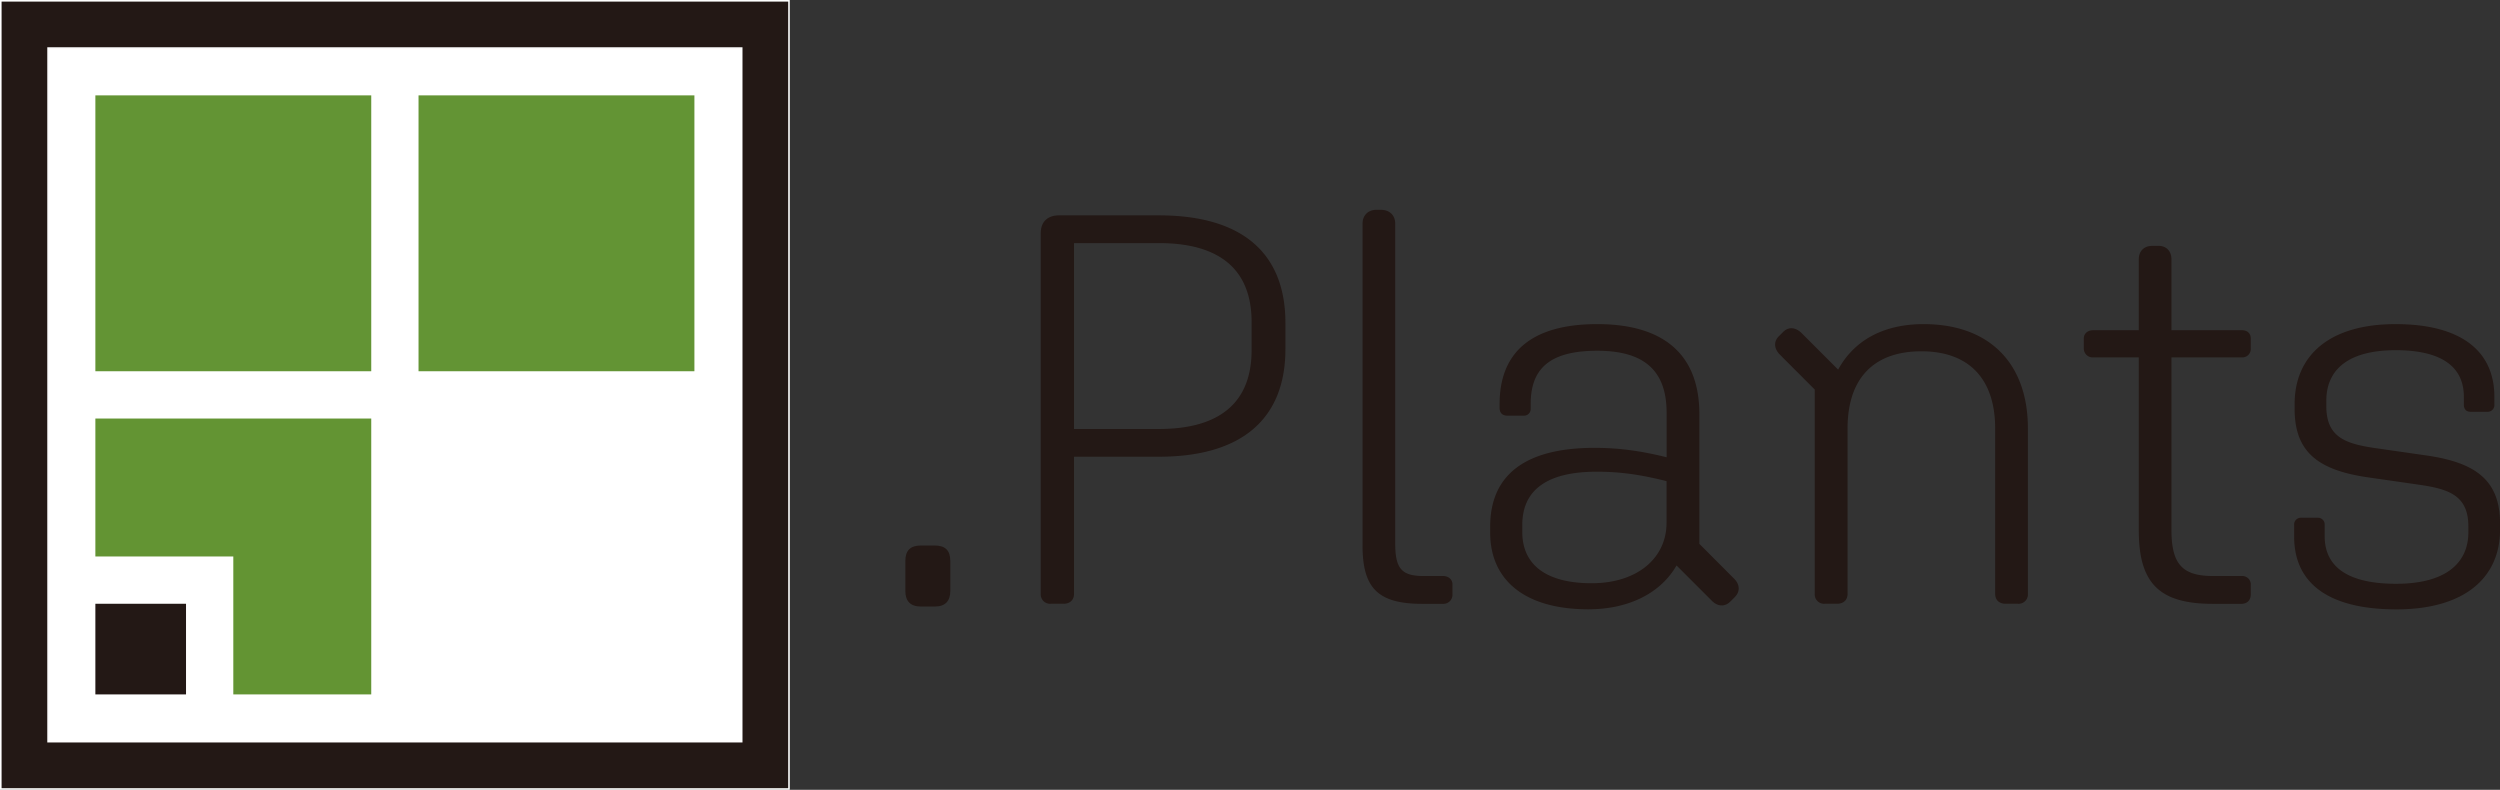 <svg xmlns="http://www.w3.org/2000/svg" viewBox="0 0 1576.99 498.19"><rect x="0" y="0" width="1576.99" height="498.19" fill="#333333" stroke="none"/><defs><style>.cls-1{fill:#fff;}.cls-2,.cls-3{fill:#231815;}.cls-2{stroke:#fff;stroke-miterlimit:10;}.cls-4{fill:#639434;}.cls-5{fill:#639433;}</style></defs><title>color_logotype</title><g id="レイヤー_2" data-name="レイヤー 2"><g id="Color_Logotype" data-name="Color Logotype"><rect class="cls-1" x="30.33" y="30.33" width="437.53" height="437.53"/><path class="cls-2" d="M.5.5V497.69H497.69V.5ZM467.86,467.86H30.33V30.33H467.86Z"/><rect class="cls-3" x="60.16" y="380.85" width="57.18" height="57.18"/><rect class="cls-4" x="60.16" y="60.16" width="174.02" height="174.02"/><rect class="cls-4" x="264.01" y="60.16" width="174.02" height="174.02"/><polygon class="cls-5" points="60.16 264.01 60.16 351.02 147.17 351.02 147.17 438.03 234.18 438.03 234.18 264.01 60.16 264.01"/><path class="cls-3" d="M571.09,353.9c0-6.65,3.15-9.8,9.81-9.8h8.75c6.65,0,9.8,3.15,9.8,9.8v18.9c0,6.3-3.15,9.8-9.8,9.8H580.9c-6.66,0-9.81-3.5-9.81-9.8Z"/><path class="cls-3" d="M656.49,374.55V147.05c0-7,4.21-11.2,11.55-11.2h63c52.15,0,79.8,23.45,79.8,67.9V220.2c0,44.1-27.65,67.9-79.8,67.9H677.49v86.45c0,3.85-2.45,6.3-6.65,6.3h-8.05A5.89,5.89,0,0,1,656.49,374.55ZM731.05,270.6c38.5,0,58.45-16.8,58.45-49.7V203.05c0-32.9-20-49.7-58.45-49.7H677.49V270.6Z"/><path class="cls-3" d="M859.49,344.1v-203c0-5.25,3.5-8.75,8.75-8.75H871c5.6,0,9.1,3.5,9.1,8.75V342.7c0,15.75,3.85,20.65,17.85,20.65h12.25c3.5,0,6,2.1,6,5.25v6.3a5.7,5.7,0,0,1-6,6h-13.3C868.94,380.85,859.49,370.7,859.49,344.1Z"/><path class="cls-3" d="M940,336.05V332.2c0-32.55,22-49.7,65.8-49.7,14.7,0,28.7,1.75,45.5,5.95v-28c0-26.25-13.65-39.2-43.75-39.2-31.15,0-42,12.25-42,33.6v2.8A4.23,4.23,0,0,1,961,262.2H950.84c-3.15,0-4.9-1.75-4.9-4.9v-2.45c0-31.85,19.25-50.4,61.6-50.4,42,0,64.41,19.25,64.41,56.7v81.9l22,22.05c3.5,3.5,3.86,8,.36,11.55l-2.81,2.8c-3.5,3.5-8,3.15-11.55-.35l-22.4-22.4c-9.8,17.15-29.75,27.65-55.65,27.65C961.69,384.35,940,365.8,940,336.05Zm64,31.85c28.7,0,47.25-15.75,47.25-38.15V303.5c-16.8-4.2-29.4-5.95-44.1-5.95-30.8,0-46.9,11.2-46.9,33.6v4.55C960.29,356,975,367.9,1004,367.9Z"/><path class="cls-3" d="M1144.74,374.55V245.75l-22-22.05c-3.5-3.5-4.2-8-.7-11.55l2.8-2.8c3.5-3.5,8-2.8,11.55.7l23.1,23.1c10.15-18.55,28.7-28.7,53.9-28.7,41.3,0,65.8,24.5,65.8,65.8v104.3a5.88,5.88,0,0,1-6.3,6.3h-7.7c-4.2,0-6.65-2.45-6.65-6.3V270.25c0-31.15-16.45-48.65-46.55-48.65s-46.55,17.15-46.55,48.65v104.3c0,3.85-2.45,6.3-6.65,6.3H1151A5.88,5.88,0,0,1,1144.74,374.55Z"/><path class="cls-3" d="M1349.14,334.65V225.45h-28.7a5.62,5.62,0,0,1-6-5.6v-6.3c0-3.15,2.45-5.25,6-5.25h28.7V163.5c0-4.9,3.15-8.4,8.4-8.4h4.2c4.9,0,8,3.5,8,8.4v44.8h44.45c3.5,0,5.6,2.1,5.6,5.25v6.3a5.33,5.33,0,0,1-5.6,5.6h-44.45V334.3c0,21.7,7,29.05,26.25,29.05h18.2a5.33,5.33,0,0,1,5.6,5.6v5.95c0,3.5-2.1,6-5.95,6h-18.2C1362.09,380.85,1349.14,367.9,1349.14,334.65Z"/><path class="cls-3" d="M1447.14,338.5v-7.35a4.23,4.23,0,0,1,4.55-4.55h10.15a4.23,4.23,0,0,1,4.55,4.55v7c0,20,15.4,30.1,45.15,30.1,30.1,0,45.5-12.25,45.5-32.55v-3.5c0-18.9-11.2-23.45-29.75-26.25l-34-4.9c-30.8-4.55-45.85-15.75-45.85-43.05v-3.15c0-30.45,21.7-50.4,63.7-50.4,40.6,0,62.3,16.45,62.3,45.85v4.9a4.23,4.23,0,0,1-4.55,4.55h-10.5c-2.8,0-4.2-1.75-4.2-4.55v-4.9c0-19.6-15-29.4-43-29.4-29.4,0-43.75,11.9-43.75,31.85v3.5c0,18.9,11.2,23.45,29.75,26.25l34,4.9c30.8,4.55,45.85,15.75,45.85,43.05V334c0,30.45-22.4,50.4-65.45,50.4C1469.19,384.35,1447.14,368.25,1447.14,338.5Z"/></g></g></svg>